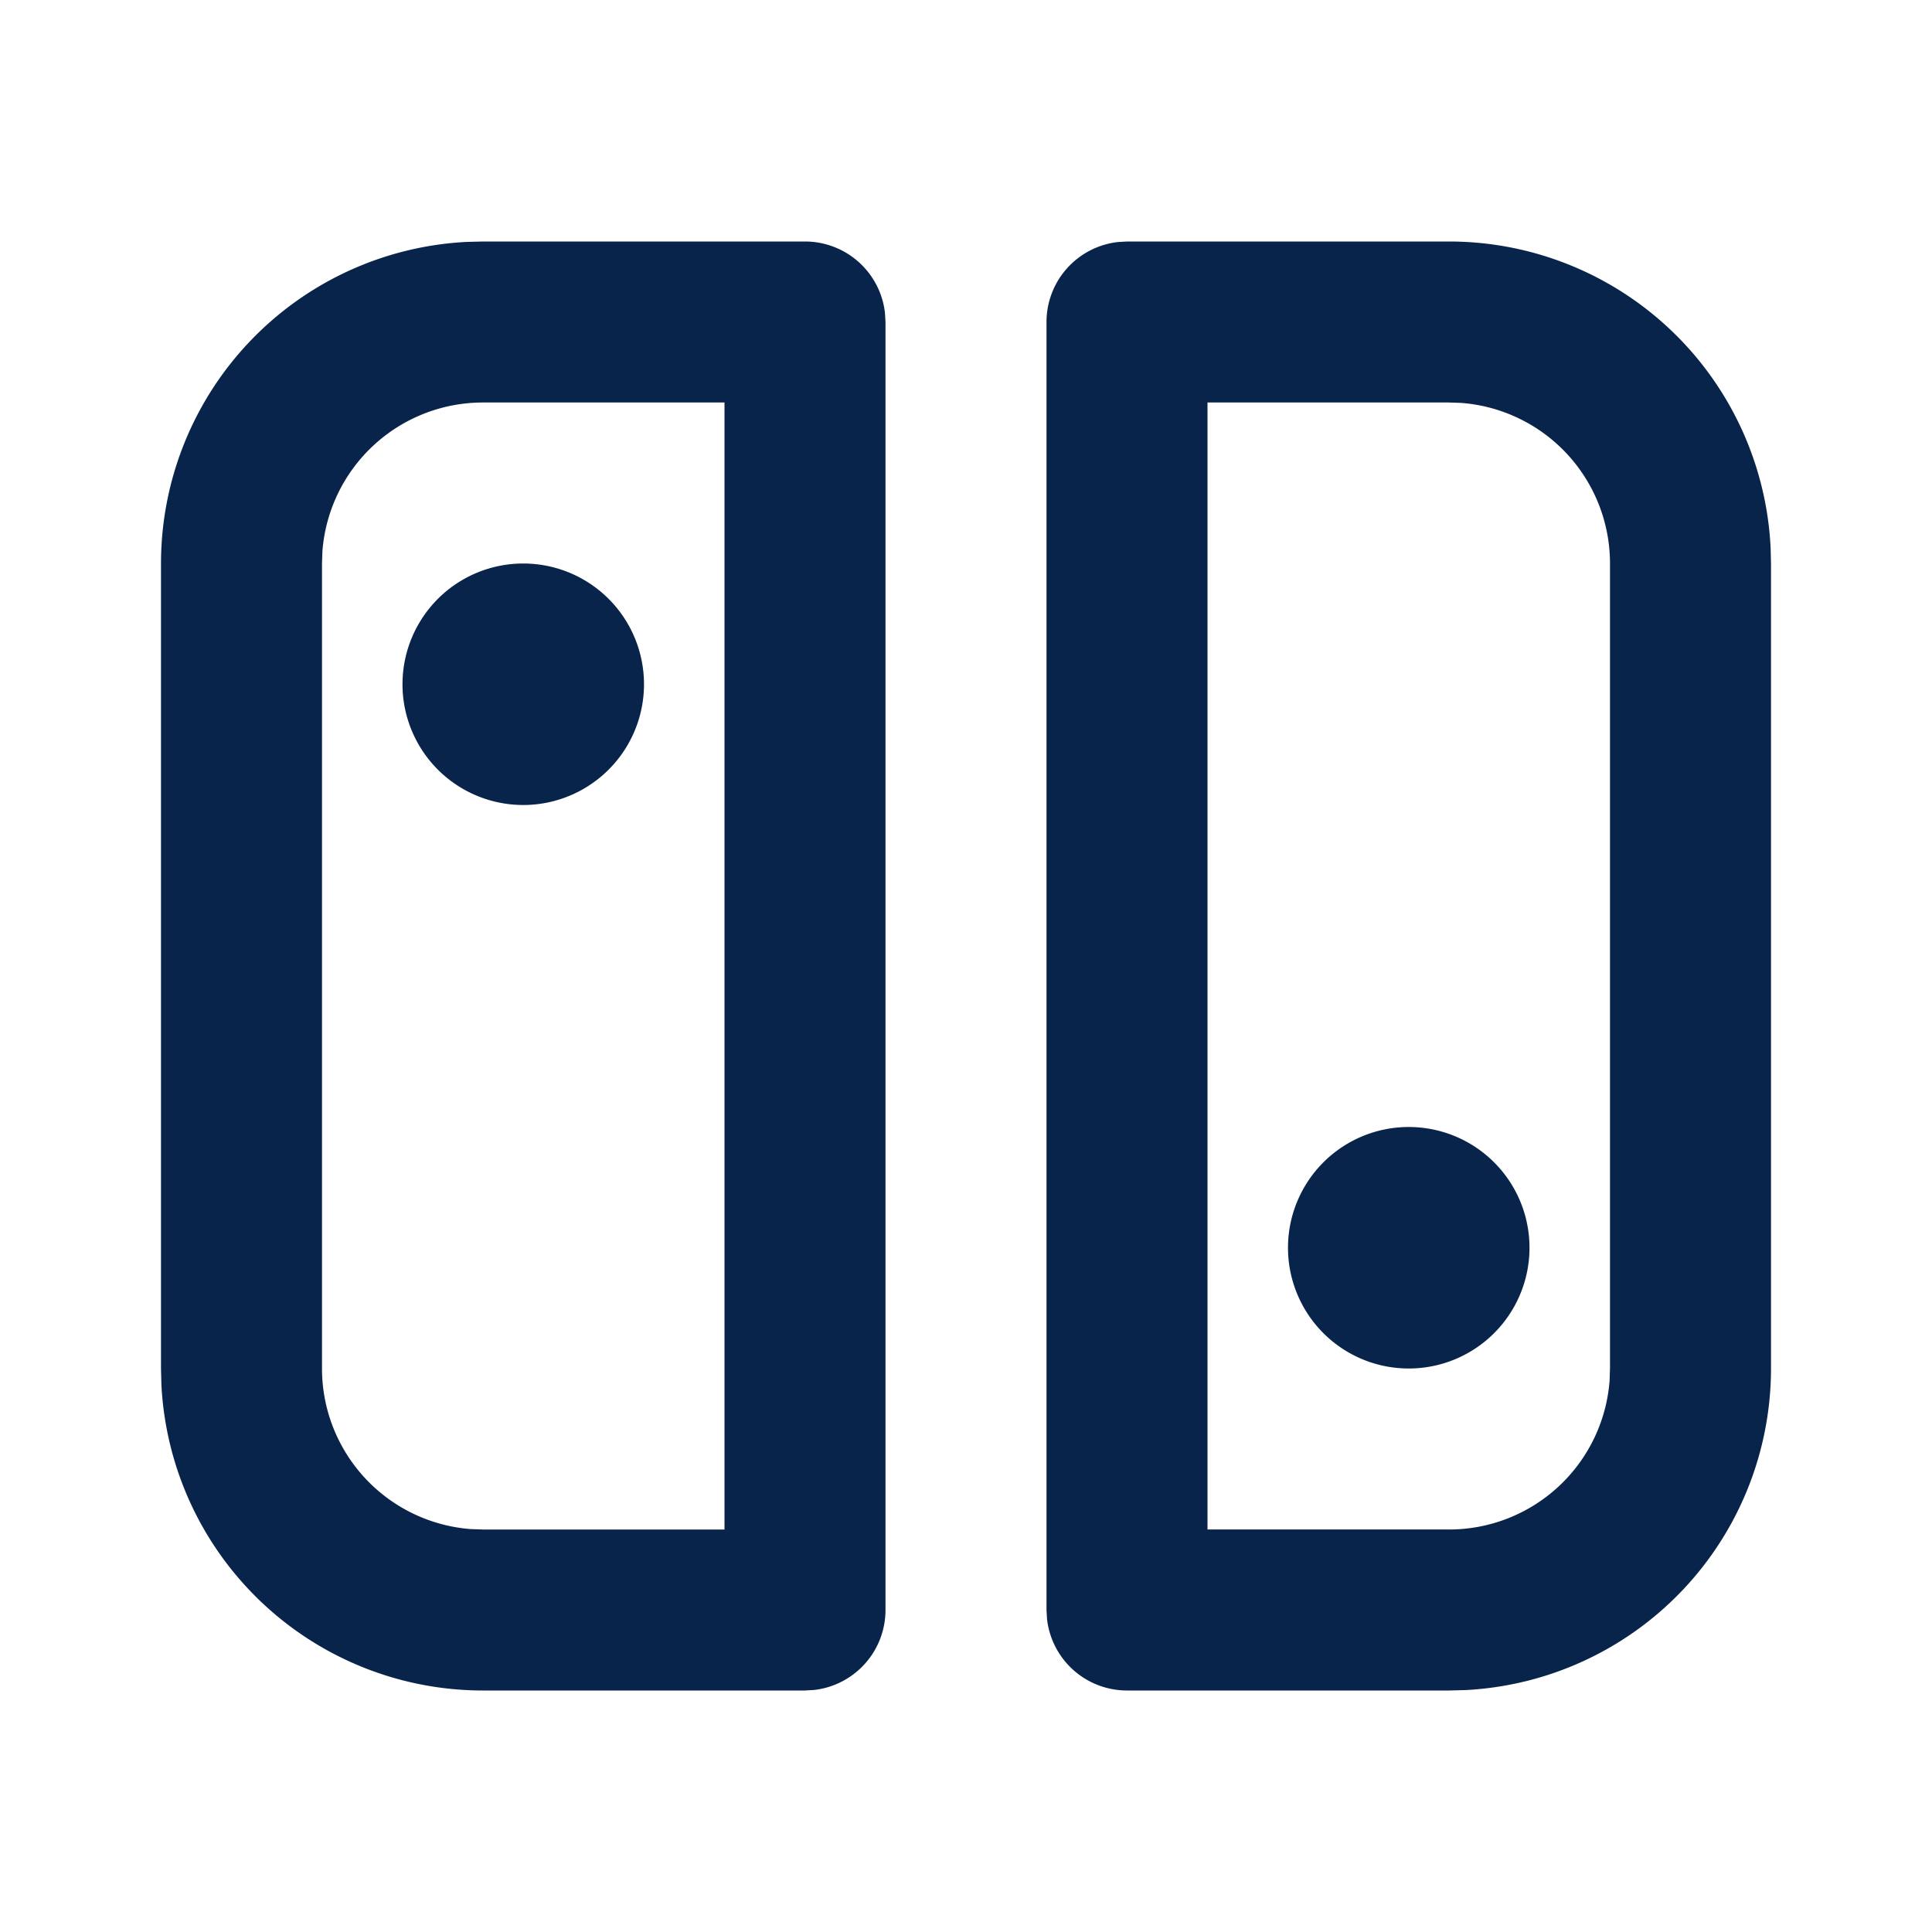 <svg xmlns="http://www.w3.org/2000/svg" width="24" height="24"><g fill="none"><path d="M24 0v24H0V0zM12.594 23.258l-.012.002-.071.035-.02.004-.014-.004-.071-.036c-.01-.003-.019 0-.024.006l-.004.01-.017.428.005.02.01.013.104.074.015.004.012-.004.104-.074.012-.016.004-.017-.017-.427c-.002-.01-.009-.017-.016-.018m.264-.113-.014.002-.184.093-.01.01-.003.011.018.43.005.012.008.008.201.092c.012.004.023 0 .029-.008l.004-.014-.034-.614c-.003-.012-.01-.02-.02-.022m-.715.002a.023.023 0 0 0-.027.006l-.006.014-.034.614c0 .012.007.02.017.024l.015-.002.201-.093.01-.008.003-.011.018-.43-.003-.012-.01-.01z"/><path fill="#09244B" d="M10 3a1 1 0 0 1 .993.883L11 4v16a1 1 0 0 1-.883.993L10 21H6a4 4 0 0 1-3.995-3.8L2 17V7a4 4 0 0 1 3.8-3.995L6 3zM9 5H6a2 2 0 0 0-1.995 1.85L4 7v10a2 2 0 0 0 1.85 1.995L6 19h3zM6.5 7a1.5 1.5 0 1 1 0 3 1.5 1.5 0 0 1 0-3M18 3a4 4 0 0 1 3.995 3.8L22 7v10a4 4 0 0 1-3.8 3.995L18 21h-4a1 1 0 0 1-.993-.883L13 20V4a1 1 0 0 1 .883-.993L14 3zm0 2h-3v14h3a2 2 0 0 0 1.995-1.85L20 17V7a2 2 0 0 0-1.85-1.995zm-.5 9a1.5 1.5 0 1 1 0 3 1.5 1.5 0 0 1 0-3"/></g></svg>